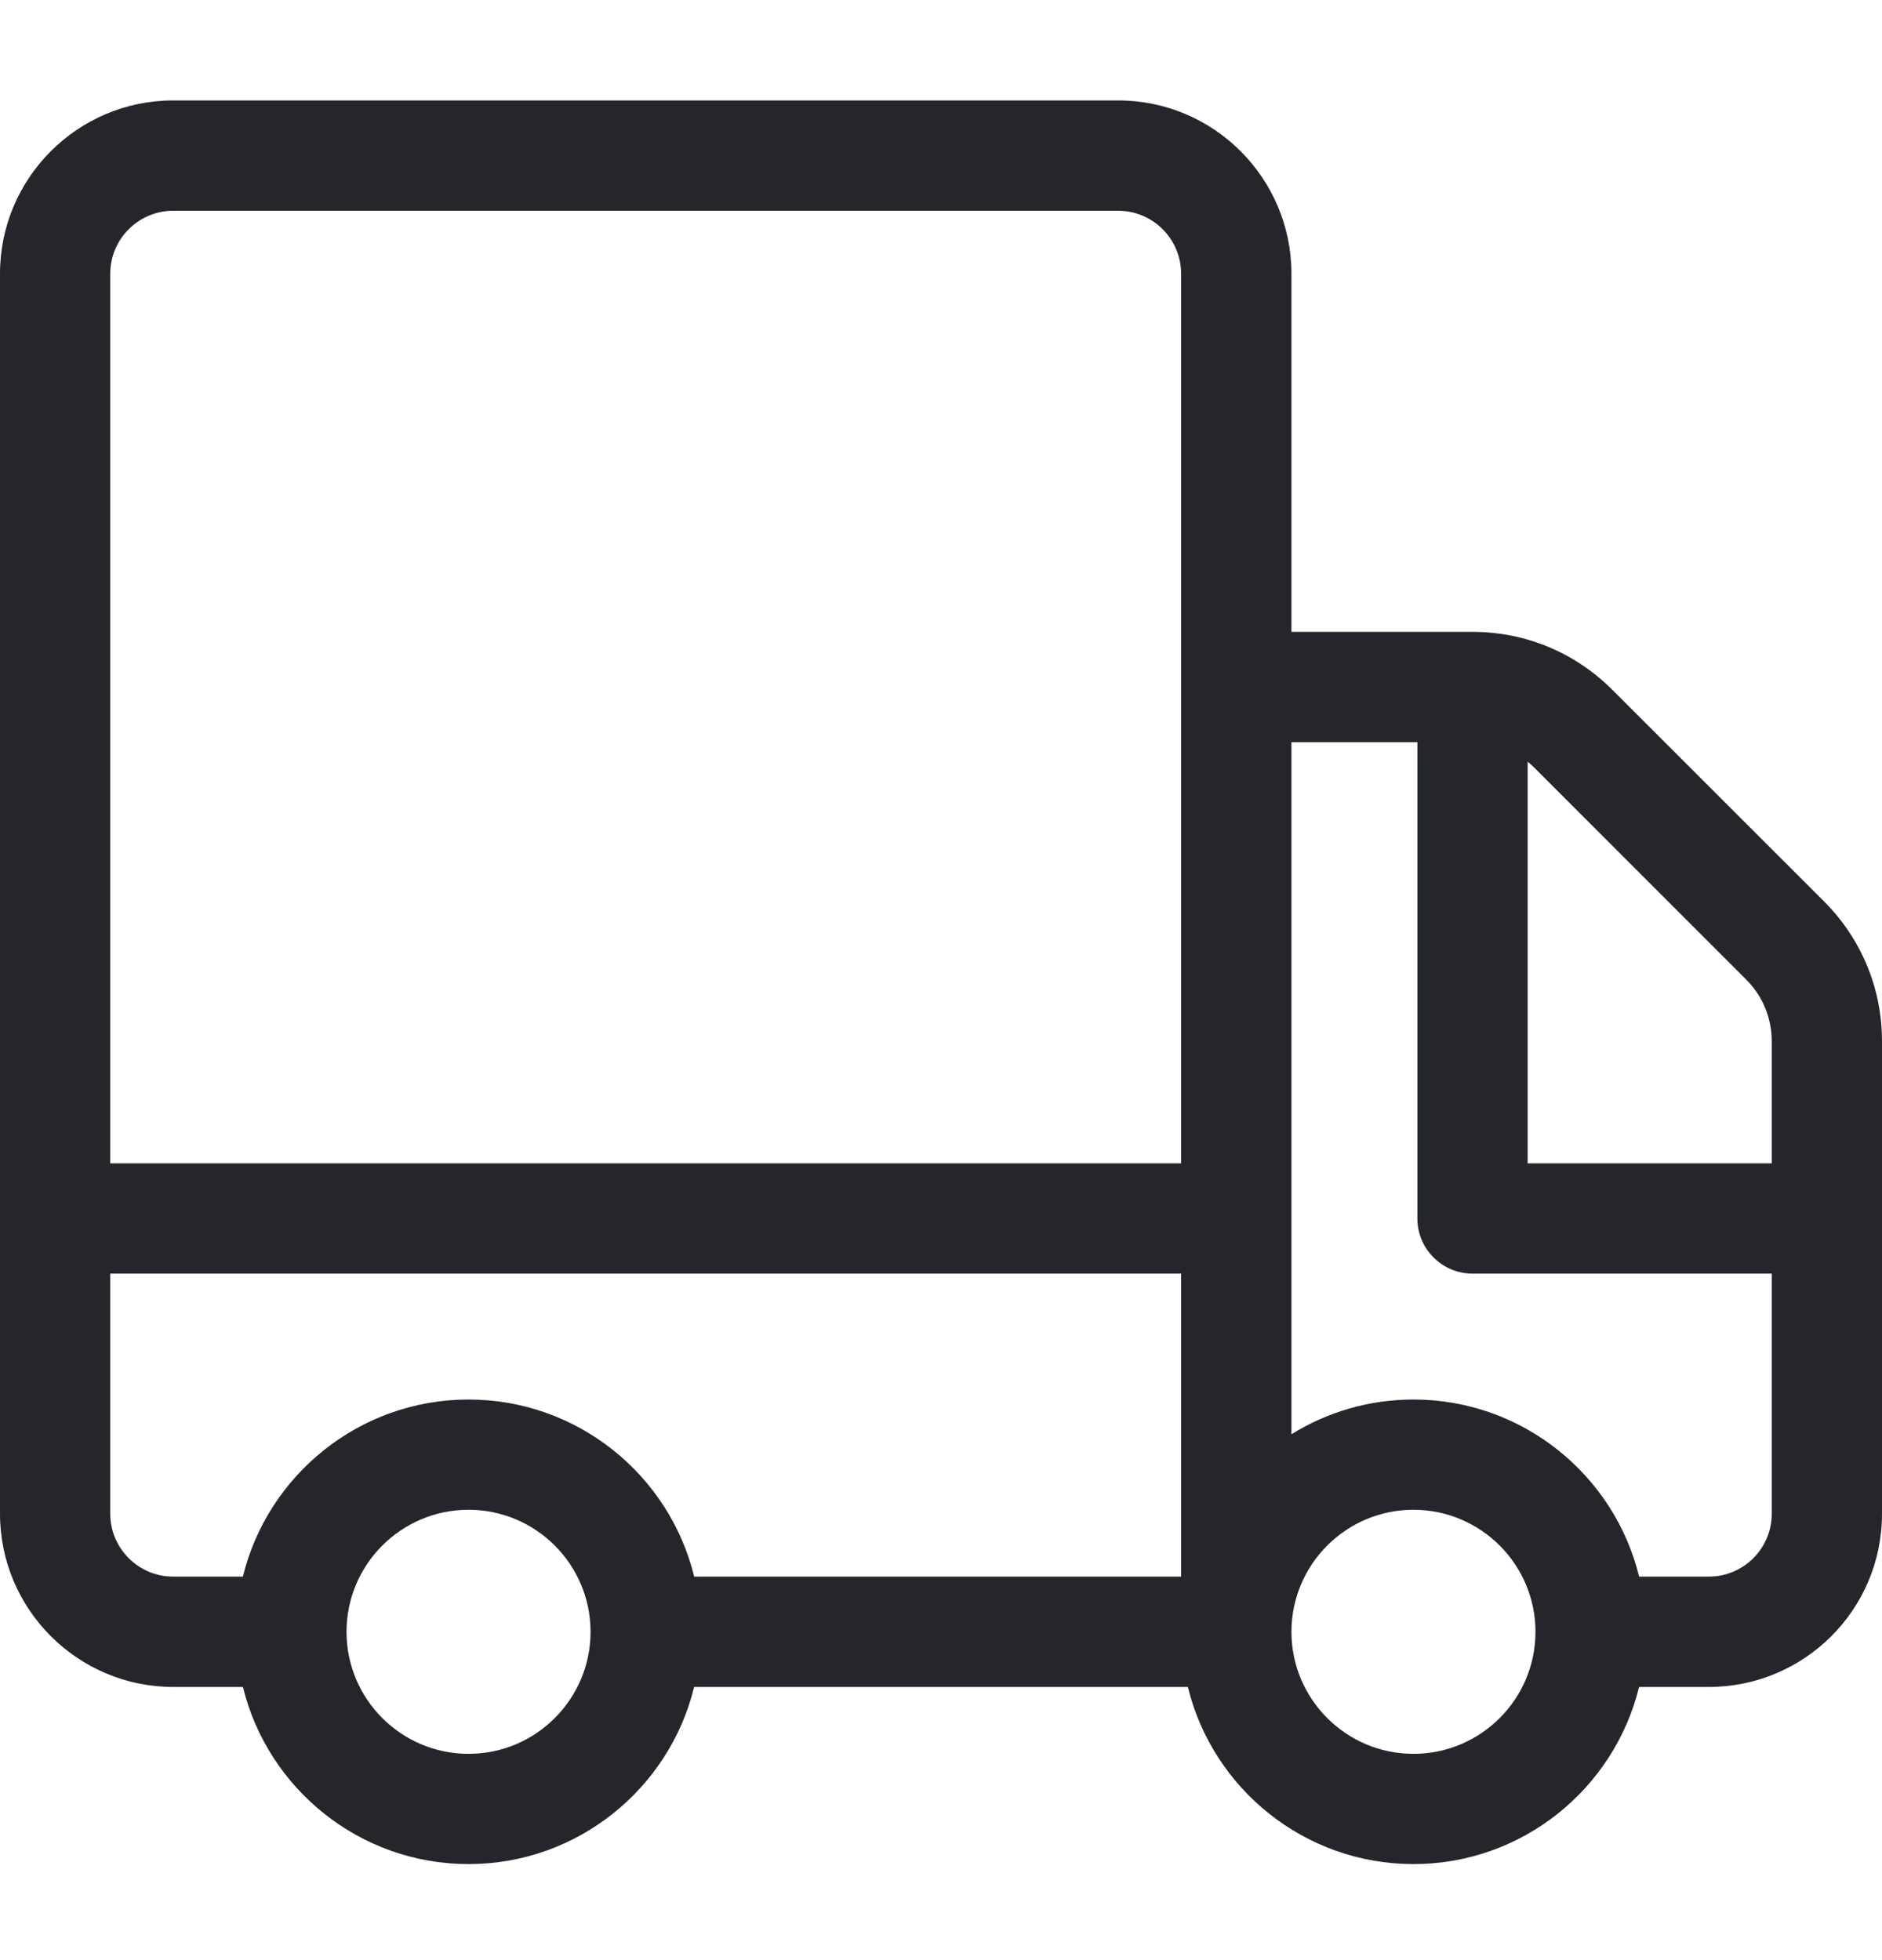 <svg width="24" height="25" viewBox="0 0 24 25" fill="none" xmlns="http://www.w3.org/2000/svg">
<path d="M23.262 11.498L20.561 8.798C20.085 8.322 19.452 8.059 18.778 8.059H16.469V3.491C16.469 2.272 15.478 1.281 14.259 1.281H2.209C0.991 1.281 0 2.272 0 3.491V19.306C0 20.524 0.991 21.516 2.209 21.516H3.098C3.414 22.811 4.584 23.775 5.975 23.775C7.366 23.775 8.536 22.811 8.852 21.516H15.148C15.464 22.811 16.634 23.775 18.025 23.775C19.416 23.775 20.586 22.811 20.902 21.516H21.791C23.003 21.516 24 20.536 24 19.306V13.281C24 12.608 23.738 11.975 23.262 11.498ZM5.975 22.369C5.117 22.369 4.419 21.671 4.419 20.813C4.419 19.954 5.117 19.256 5.975 19.256C6.833 19.256 7.531 19.954 7.531 20.813C7.531 21.671 6.833 22.369 5.975 22.369ZM15.062 20.109H8.853C8.537 18.814 7.366 17.85 5.975 17.85C4.584 17.85 3.413 18.814 3.097 20.109H2.209C1.767 20.109 1.406 19.749 1.406 19.306V16.244H15.062V20.109ZM15.062 14.838H1.406V3.491C1.406 3.048 1.767 2.688 2.209 2.688H14.259C14.702 2.688 15.062 3.048 15.062 3.491V14.838ZM18.025 22.369C17.167 22.369 16.469 21.671 16.469 20.813C16.469 19.954 17.167 19.256 18.025 19.256C18.883 19.256 19.581 19.954 19.581 20.813C19.581 21.671 18.883 22.369 18.025 22.369ZM22.594 19.306C22.594 19.754 22.23 20.109 21.791 20.109H20.903C20.587 18.814 19.416 17.85 18.025 17.85C17.455 17.85 16.921 18.012 16.469 18.293V9.466H18.075V15.541C18.075 15.929 18.39 16.244 18.778 16.244H22.594V19.306ZM22.594 14.838H19.481V9.715C19.511 9.739 19.539 9.765 19.567 9.792L22.267 12.493C22.478 12.703 22.594 12.983 22.594 13.281V14.838Z" fill="#24262B"/>
</svg>
